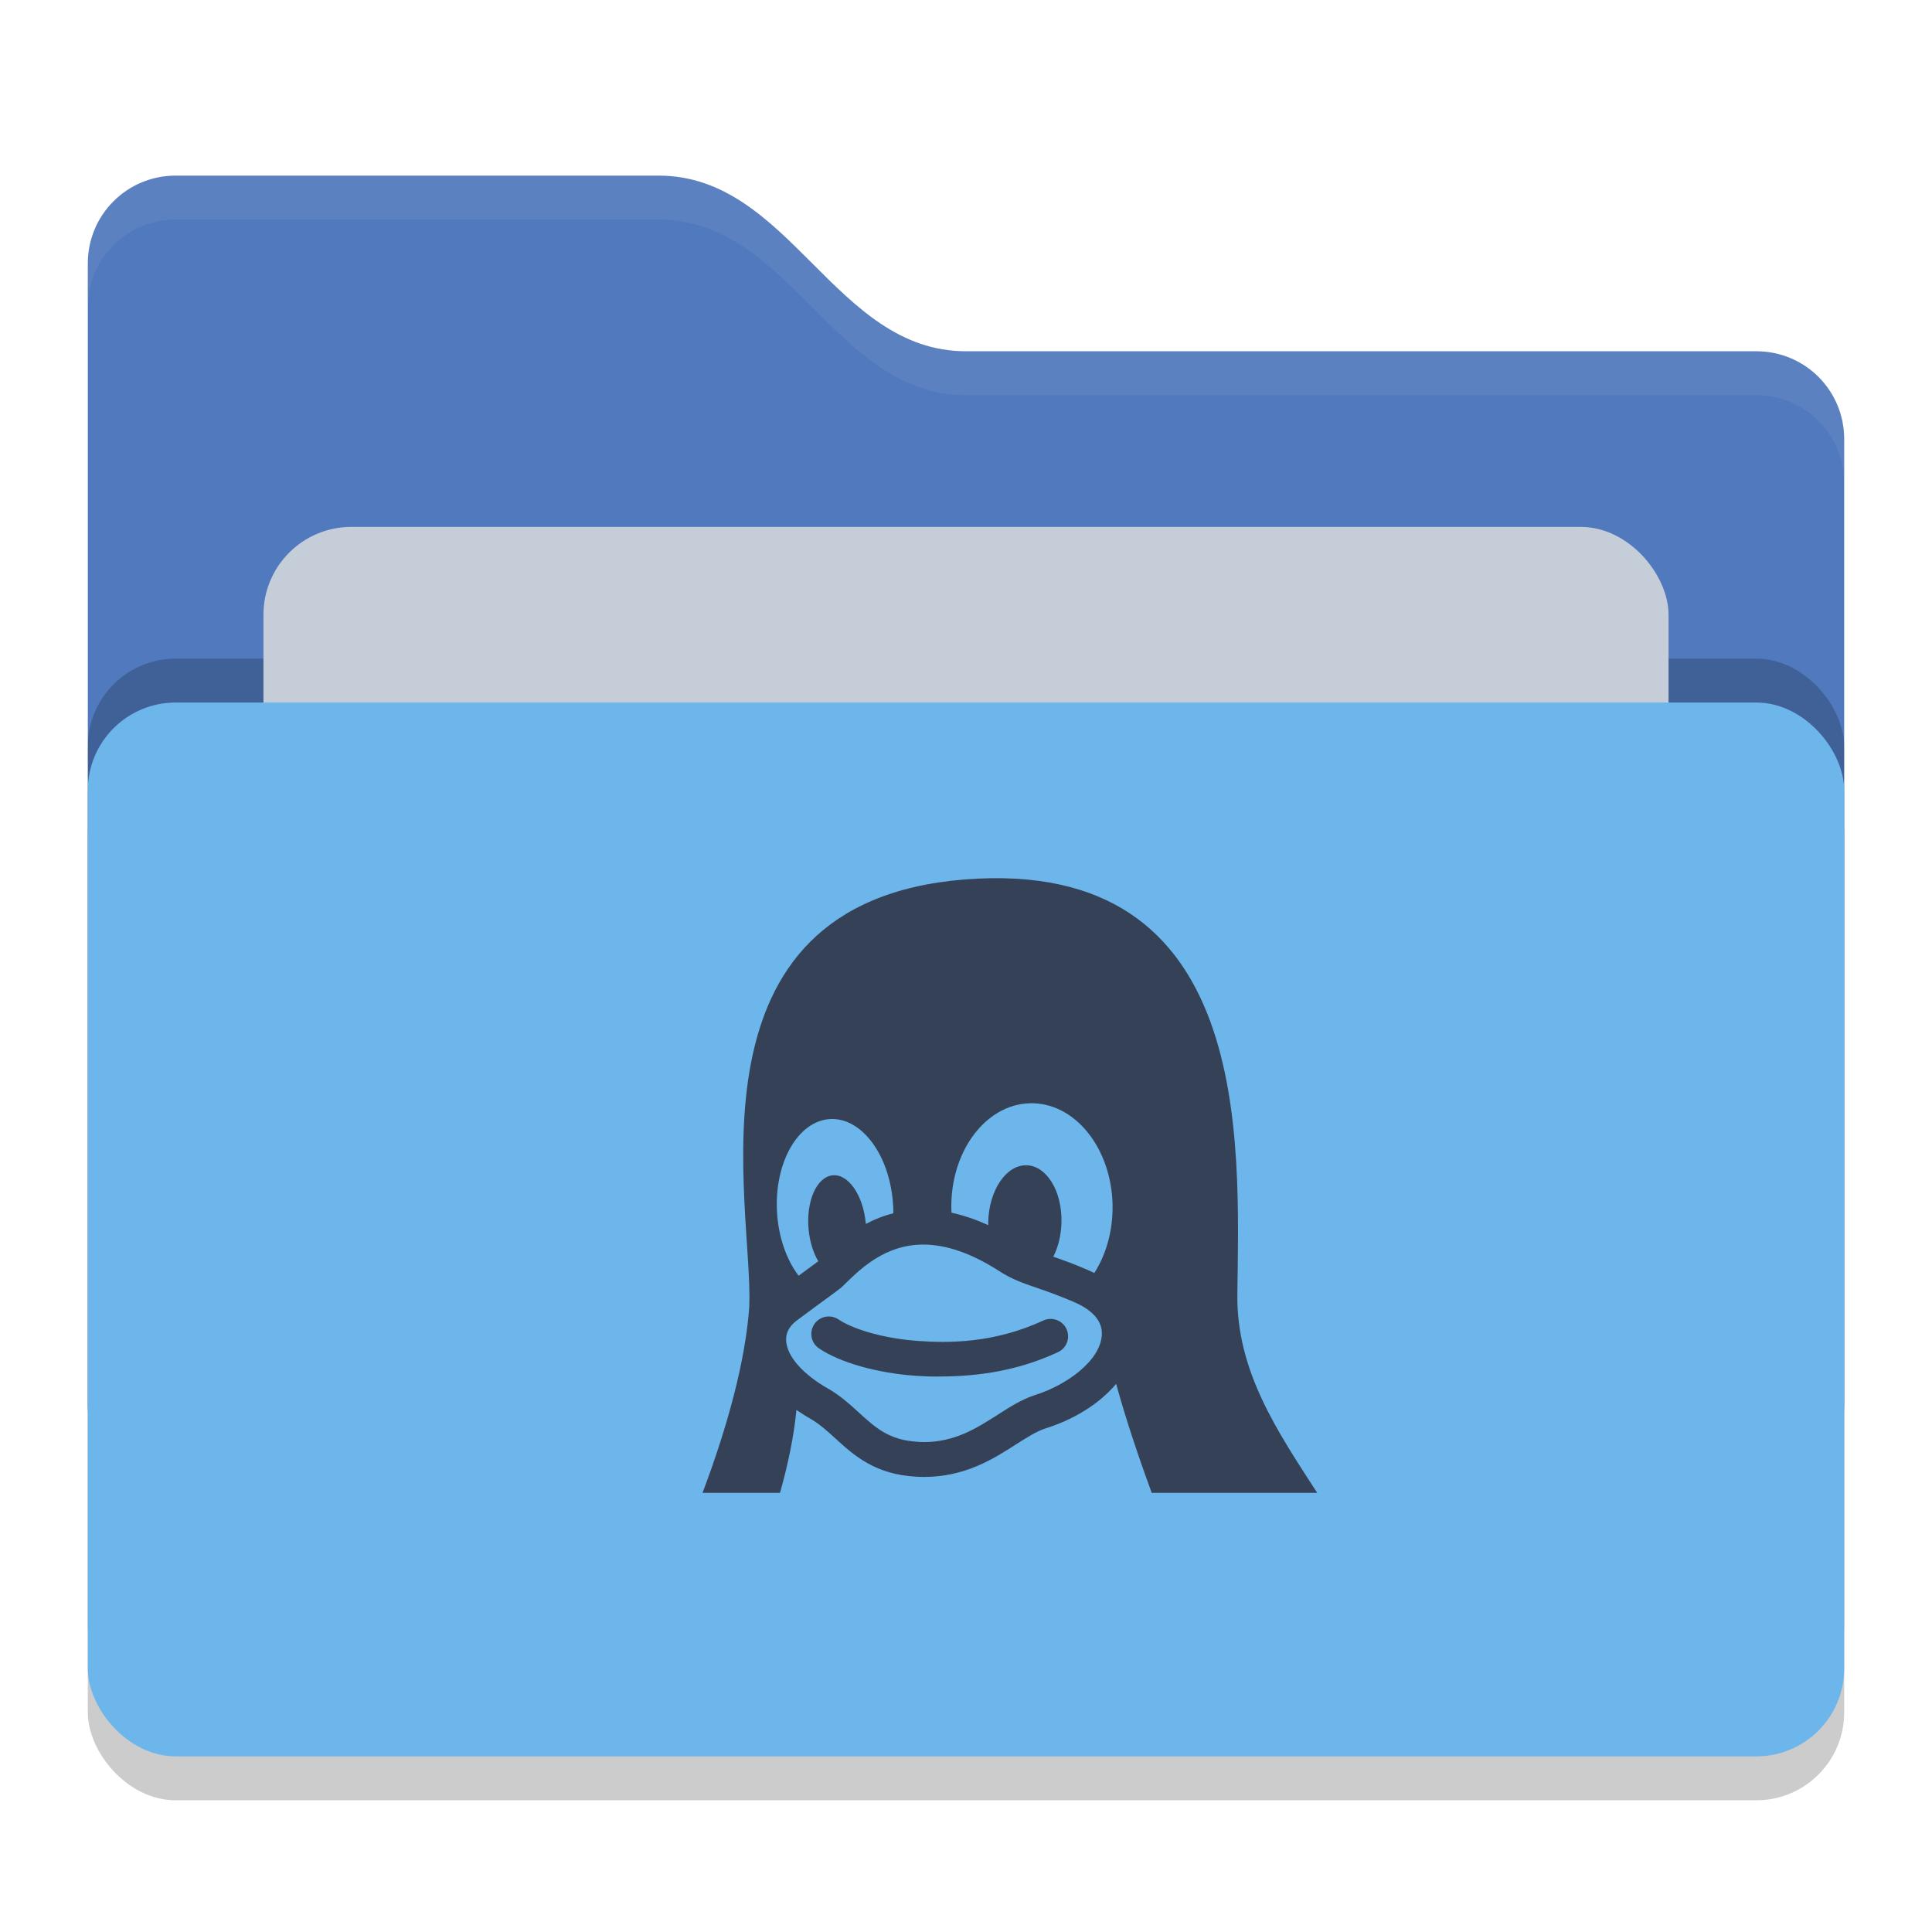 <svg xmlns="http://www.w3.org/2000/svg" width="22" height="22" version="1">
 <rect style="opacity:0.2" width="20" height="12" x="1" y="8.5" rx="1" ry="1"/>
 <path style="fill:#5079BE" d="M 1,16 C 1,16.554 1.446,17 2,17 H 20 C 20.554,17 21,16.554 21,16 V 5 C 21,4.446 20.554,4 20,4 H 11 C 9.5,4 9,2 7.5,2 H 2 C 1.446,2 1,2.446 1,3"/>
 <rect style="opacity:0.2" width="20" height="12" x="1" y="7.5" rx="1" ry="1"/>
 <rect style="fill:#C5CDD9" width="16" height="8" x="3" y="6" rx="1" ry="1"/>
 <rect style="fill:#6CB6EB" width="20" height="12" x="1" y="8" rx="1" ry="1"/>
 <path style="opacity:0.1;fill:#C5CDD9" d="M 2,2 C 1.446,2 1,2.446 1,3 V 3.5 C 1,2.946 1.446,2.5 2,2.5 H 7.5 C 9,2.5 9.5,4.5 11,4.5 H 20 C 20.554,4.5 21,4.946 21,5.5 V 5 C 21,4.446 20.554,4 20,4 H 11 C 9.5,4 9,2 7.5,2 Z"/>
 <path style="fill:#354157" d="M 11.88,15.037 C 11.32,15.297 10.799,15.295 10.449,15.269 10.032,15.239 9.696,15.125 9.549,15.025 9.458,14.964 9.334,14.987 9.273,15.078 9.211,15.169 9.235,15.293 9.326,15.354 9.563,15.515 9.982,15.634 10.421,15.666 10.495,15.671 10.576,15.675 10.664,15.675 11.045,15.675 11.53,15.638 12.048,15.397 12.147,15.351 12.19,15.233 12.144,15.133 12.098,15.034 11.979,14.991 11.88,15.037 Z M 14.09,14.742 C 14.109,13.015 14.286,9.751 10.98,10.015 7.715,10.278 8.581,13.726 8.532,14.881 8.489,15.492 8.287,16.239 8,16.999 H 8.882 C 8.973,16.677 9.04,16.358 9.069,16.055 9.122,16.092 9.179,16.128 9.239,16.162 9.338,16.22 9.423,16.298 9.513,16.38 9.723,16.571 9.961,16.788 10.427,16.815 10.458,16.817 10.49,16.818 10.52,16.818 10.991,16.818 11.313,16.612 11.572,16.446 11.696,16.367 11.803,16.299 11.904,16.266 12.191,16.176 12.441,16.031 12.628,15.847 12.657,15.818 12.684,15.789 12.71,15.758 12.814,16.14 12.957,16.57 13.115,16.999 H 14.999 C 14.547,16.3 14.08,15.616 14.09,14.742 Z M 8.848,13.803 C 8.848,13.803 8.848,13.803 8.848,13.802 8.816,13.239 9.086,12.765 9.451,12.743 9.816,12.722 10.138,13.162 10.17,13.726 10.17,13.726 10.171,13.726 10.171,13.726 10.172,13.756 10.173,13.786 10.173,13.816 10.057,13.845 9.953,13.887 9.86,13.937 9.859,13.932 9.859,13.928 9.858,13.924 V 13.924 C 9.827,13.604 9.656,13.362 9.477,13.384 9.297,13.406 9.177,13.683 9.208,14.003 9.208,14.003 9.208,14.003 9.208,14.003 9.222,14.143 9.262,14.268 9.318,14.362 9.304,14.373 9.264,14.402 9.219,14.435 9.185,14.46 9.144,14.49 9.094,14.527 8.958,14.348 8.865,14.092 8.848,13.803 Z M 12.547,15.196 C 12.534,15.494 12.144,15.774 11.785,15.886 L 11.782,15.887 C 11.633,15.936 11.499,16.021 11.358,16.112 11.121,16.263 10.875,16.421 10.521,16.421 10.497,16.421 10.473,16.42 10.45,16.418 10.125,16.399 9.973,16.261 9.781,16.086 9.68,15.993 9.575,15.898 9.44,15.818 L 9.437,15.817 C 9.145,15.652 8.963,15.447 8.952,15.269 8.946,15.18 8.986,15.103 9.069,15.04 9.251,14.904 9.373,14.815 9.454,14.756 9.544,14.69 9.571,14.67 9.591,14.651 9.605,14.638 9.62,14.623 9.637,14.606 9.804,14.444 10.084,14.172 10.513,14.172 10.776,14.172 11.066,14.273 11.375,14.472 11.521,14.567 11.648,14.611 11.809,14.666 11.919,14.704 12.044,14.747 12.212,14.819 L 12.215,14.82 C 12.371,14.885 12.556,15.002 12.547,15.196 Z M 12.461,14.496 C 12.431,14.481 12.4,14.467 12.367,14.453 12.216,14.388 12.095,14.345 11.994,14.31 12.05,14.201 12.084,14.065 12.087,13.918 V 13.918 C 12.095,13.56 11.915,13.27 11.684,13.269 11.454,13.268 11.261,13.558 11.253,13.916 V 13.916 C 11.253,13.928 11.253,13.94 11.253,13.951 11.111,13.886 10.971,13.839 10.835,13.809 10.834,13.796 10.833,13.782 10.833,13.769 V 13.769 C 10.82,13.116 11.22,12.577 11.727,12.563 12.234,12.549 12.655,13.067 12.669,13.719 V 13.719 C 12.674,14.014 12.596,14.286 12.461,14.496 Z"/>
</svg>
